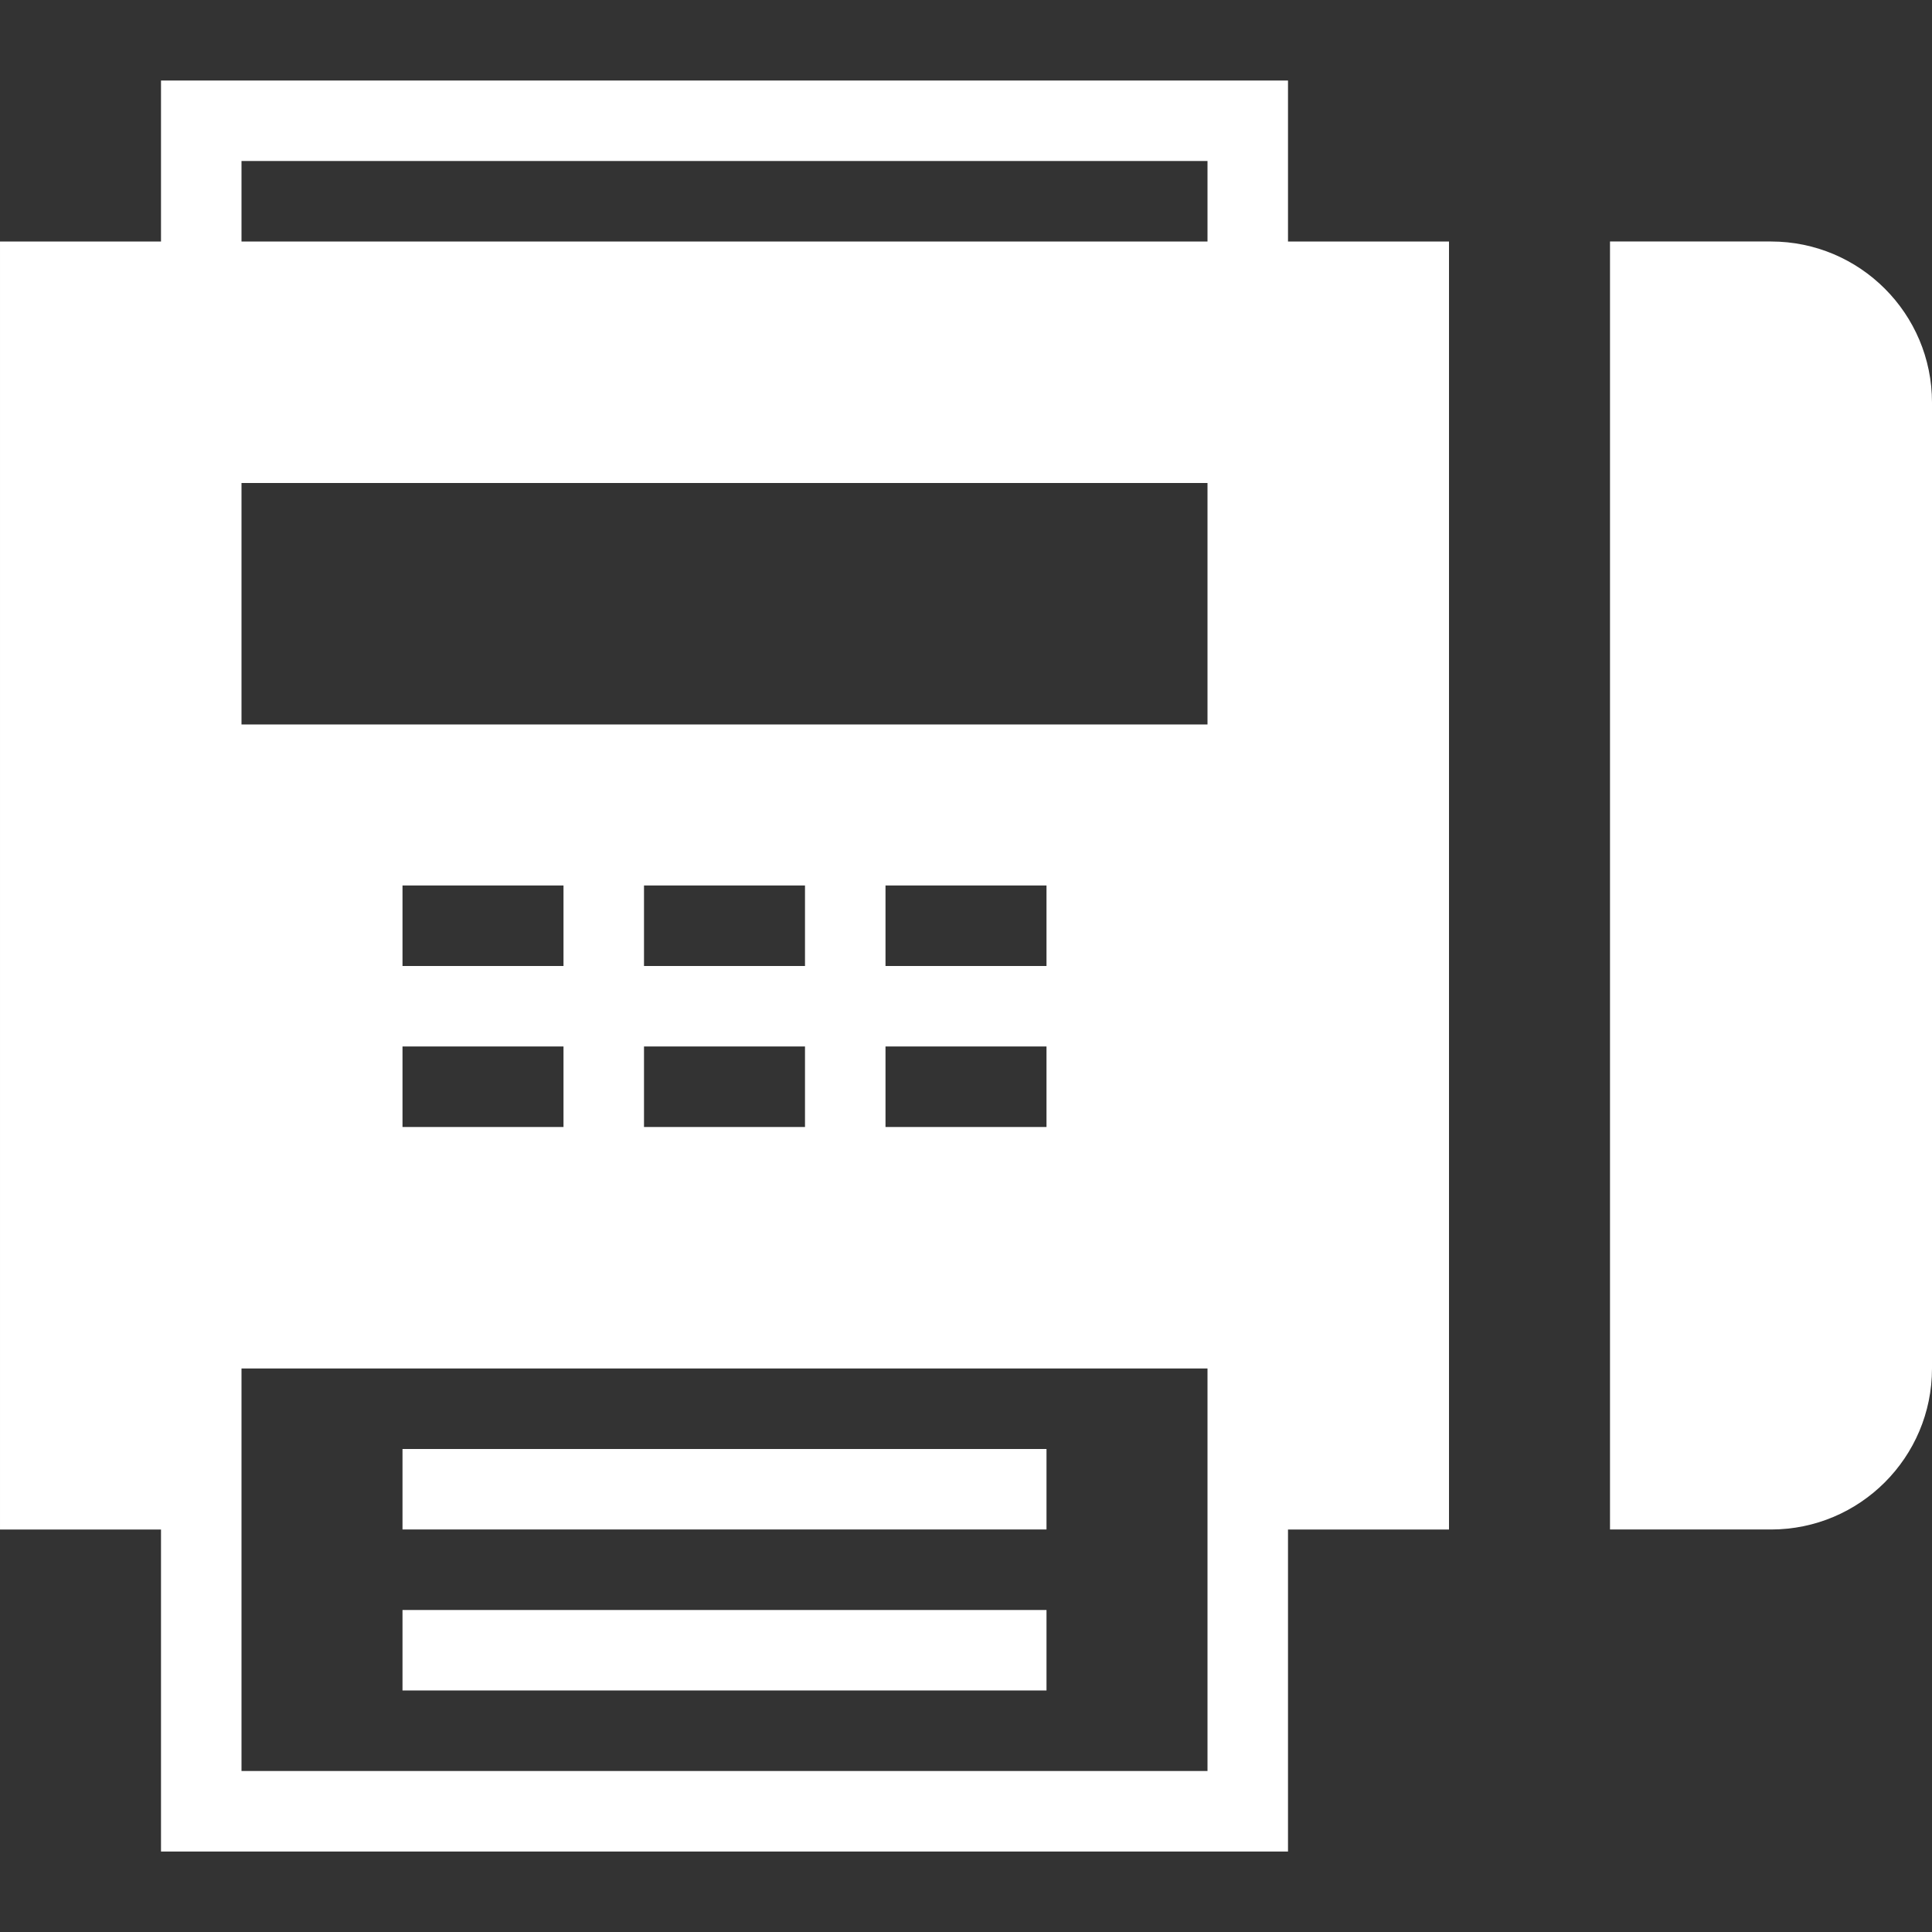 <svg xmlns="http://www.w3.org/2000/svg" width="16" height="16" viewBox="0 0 24 24">
    <rect x="0" y="0" width="24" height="24" fill="#333333" stroke="none"/>
    <path fill="rgb(255, 255, 255)"
          d="M24 17c0 1.104-.896 2-2 2h-2v-16h2c1.104 0 2 .896 2 2v12zm-6-14v16h-2v4h-14v-4h-2v-16h2v-2h14v2h2zm-15 0h12v-1h-12v1zm12 14h-12v5h12v-5zm-10-4v1h2v-1h-2zm2-1v-1h-2v1h2zm1 1v1h2v-1h-2zm2-1v-1h-2v1h2zm1 1v1h2v-1h-2zm2-1v-1h-2v1h2zm2-6h-12v3h12v-3zm-2 12h-8v1h8v-1zm0 2h-8v1h8v-1z"/>
</svg>